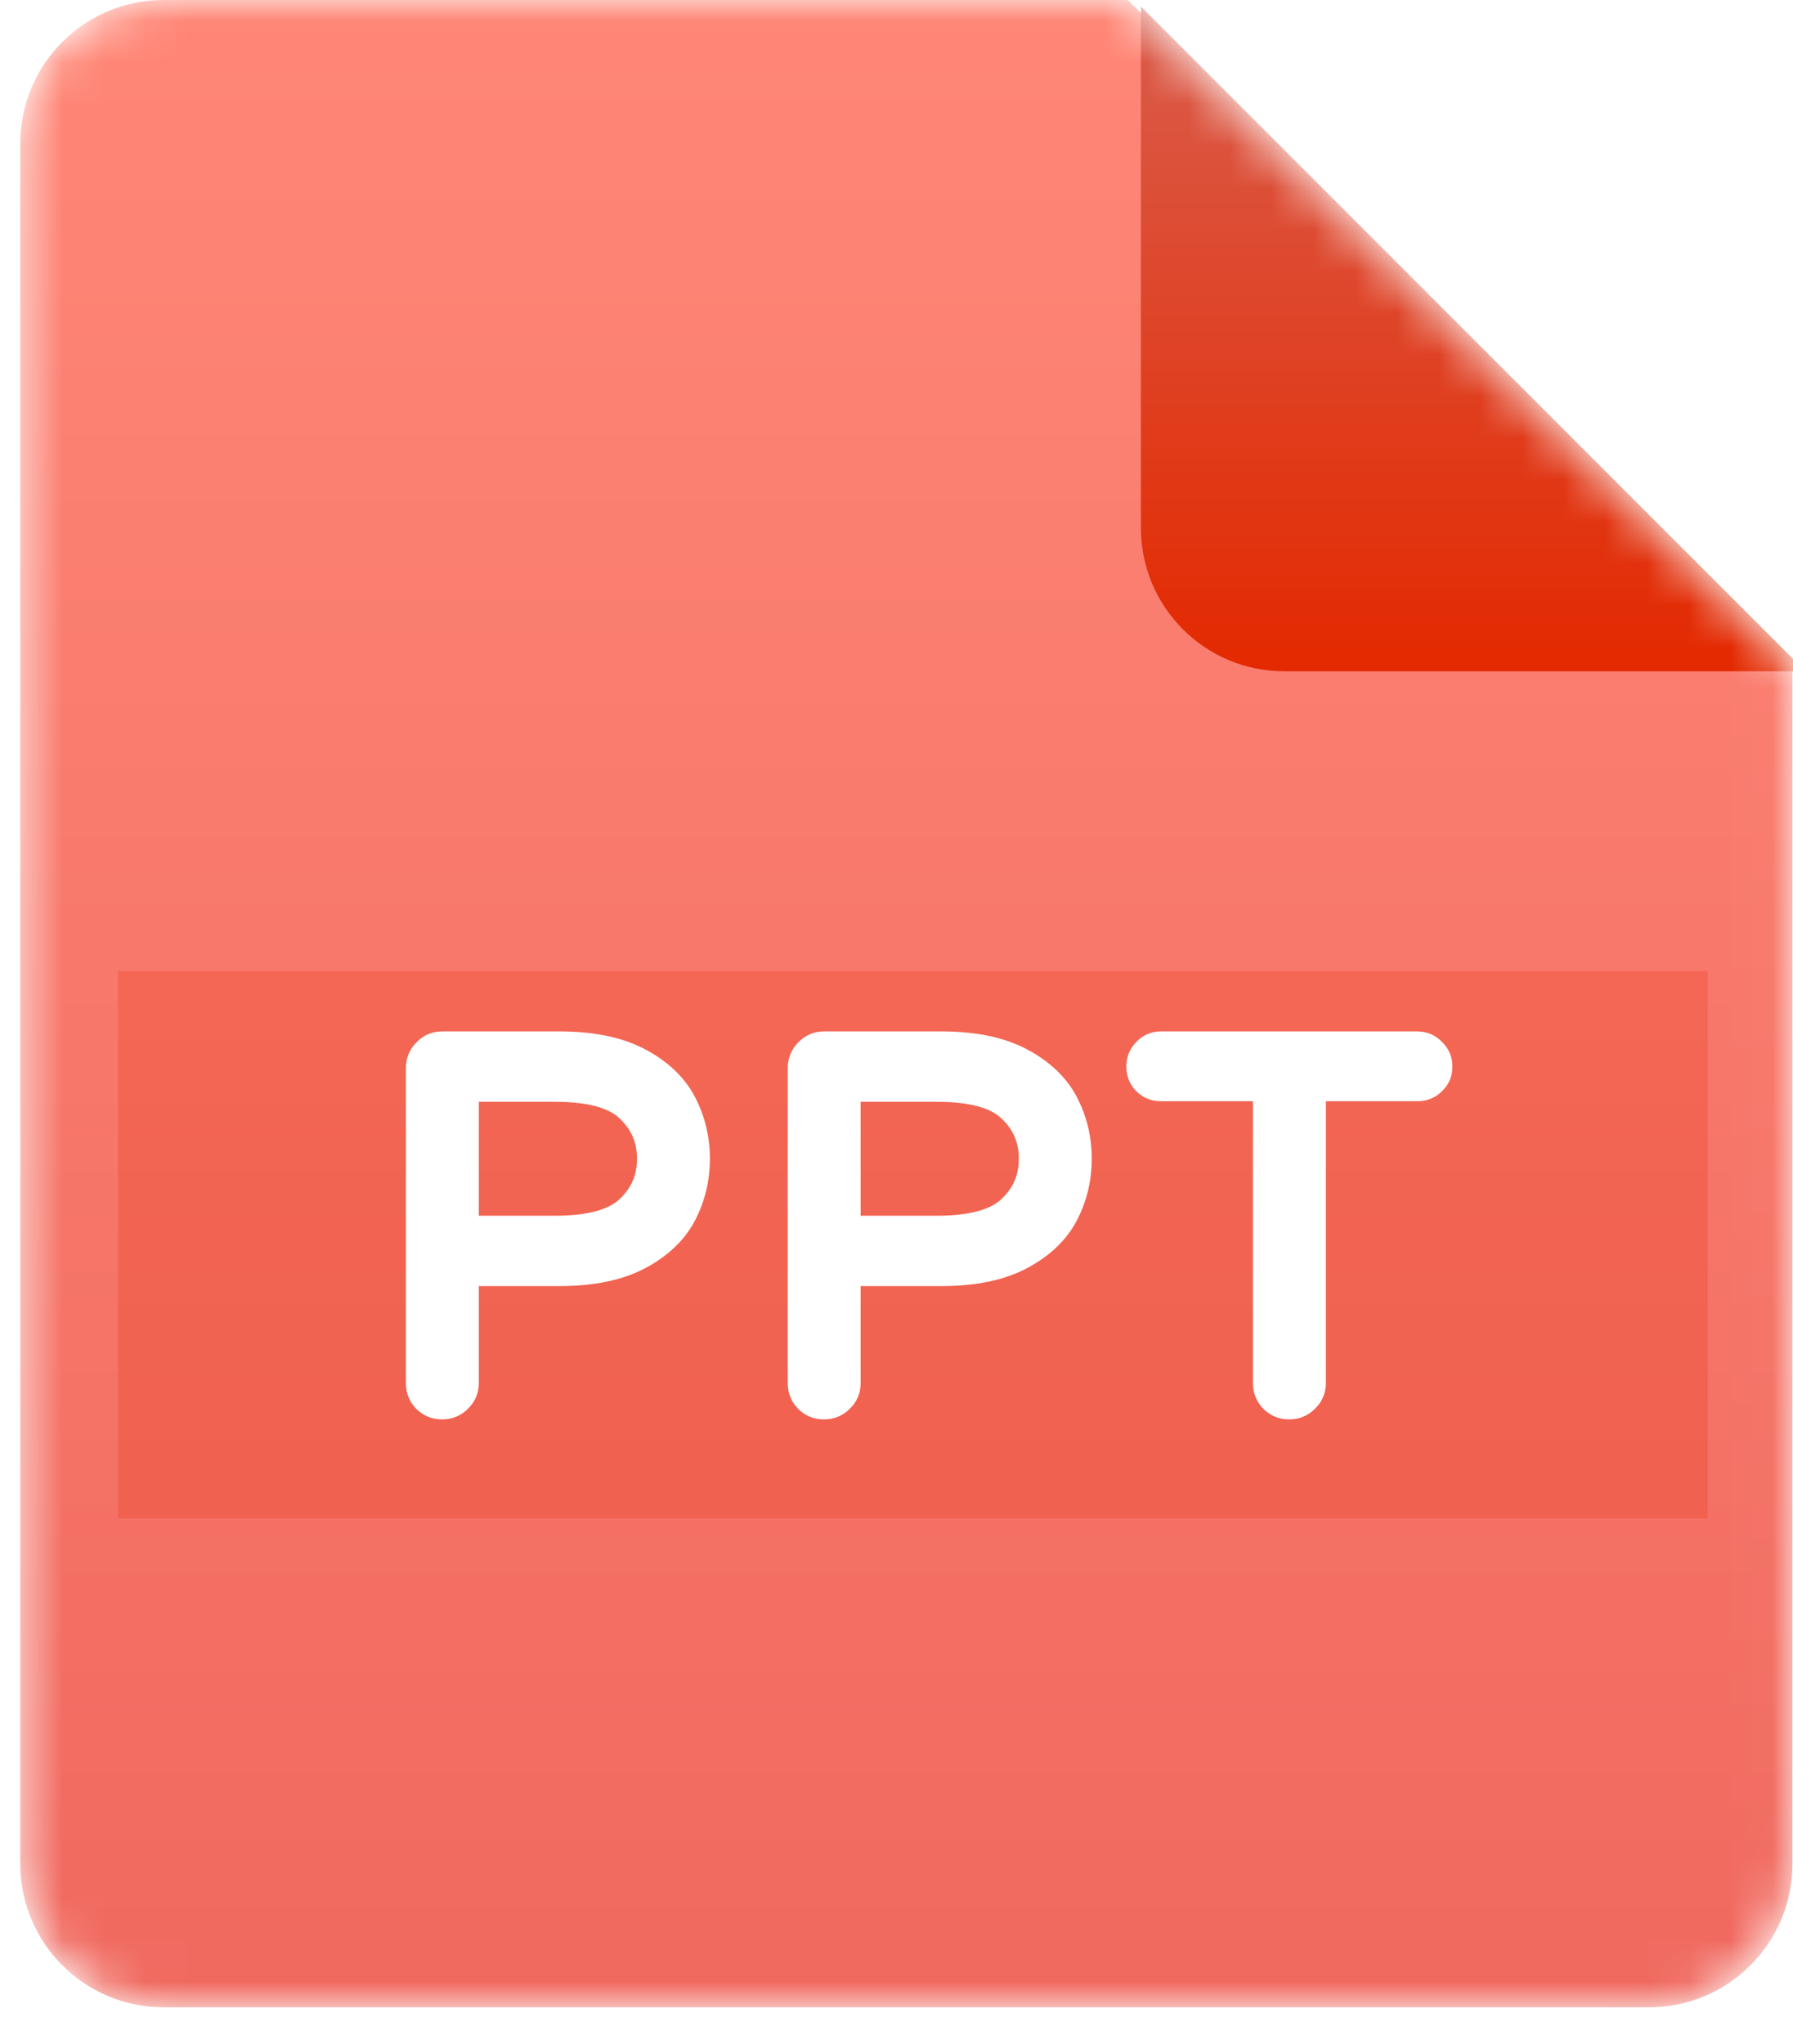 <svg width="43" height="49" viewBox="0 0 43 49" fill="none" xmlns="http://www.w3.org/2000/svg">
<mask id="mask0_1628_44395" style="mask-type:alpha" maskUnits="userSpaceOnUse" x="0" y="0" width="43" height="49">
<path d="M39.548 48.123H3.925C2.026 48.123 0.487 46.584 0.487 44.686V3.437C0.487 1.539 2.026 0 3.925 0H27.049L42.986 15.937V44.686C42.986 46.584 41.447 48.123 39.548 48.123Z" fill="url(#paint0_linear_1628_44395)"/>
</mask>
<g mask="url(#mask0_1628_44395)">
<path d="M39.548 48.123H3.925C2.026 48.123 0.487 46.584 0.487 44.686V3.437C0.487 1.539 2.026 0 3.925 0H27.049L42.986 15.937V44.686C42.986 46.584 41.447 48.123 39.548 48.123Z" fill="url(#paint1_linear_1628_44395)"/>
<g opacity="0.23" filter="url(#filter0_f_1628_44395)">
<rect x="2.83" y="23.28" width="38.123" height="13.124" fill="#E32E06" style="mix-blend-mode:darken"/>
</g>
<path d="M10.602 33.717C10.446 33.717 10.314 33.663 10.207 33.556C10.1 33.45 10.047 33.318 10.047 33.161V25.608C10.047 25.451 10.1 25.32 10.207 25.212C10.314 25.097 10.446 25.04 10.602 25.04H13.417C14.198 25.04 14.836 25.171 15.33 25.435C15.823 25.698 16.177 26.035 16.391 26.447C16.605 26.858 16.712 27.303 16.712 27.78C16.712 28.257 16.605 28.701 16.391 29.113C16.177 29.524 15.823 29.862 15.33 30.125C14.836 30.388 14.198 30.52 13.417 30.52H11.17V33.161C11.17 33.318 11.113 33.45 10.997 33.556C10.89 33.663 10.759 33.717 10.602 33.717ZM13.306 29.459C14.145 29.459 14.733 29.298 15.071 28.977C15.416 28.656 15.589 28.257 15.589 27.78C15.589 27.303 15.416 26.904 15.071 26.583C14.733 26.262 14.145 26.101 13.306 26.101H11.17V29.459H13.306ZM19.759 33.717C19.603 33.717 19.471 33.663 19.364 33.556C19.258 33.45 19.204 33.318 19.204 33.161V25.608C19.204 25.451 19.258 25.32 19.364 25.212C19.471 25.097 19.603 25.04 19.759 25.04H22.574C23.355 25.04 23.993 25.171 24.487 25.435C24.981 25.698 25.334 26.035 25.549 26.447C25.762 26.858 25.869 27.303 25.869 27.78C25.869 28.257 25.762 28.701 25.549 29.113C25.334 29.524 24.981 29.862 24.487 30.125C23.993 30.388 23.355 30.52 22.574 30.52H20.327V33.161C20.327 33.318 20.27 33.45 20.154 33.556C20.047 33.663 19.916 33.717 19.759 33.717ZM22.463 29.459C23.302 29.459 23.89 29.298 24.228 28.977C24.573 28.656 24.746 28.257 24.746 27.78C24.746 27.303 24.573 26.904 24.228 26.583C23.89 26.262 23.302 26.101 22.463 26.101H20.327V29.459H22.463ZM30.916 33.717C30.76 33.717 30.628 33.663 30.521 33.556C30.414 33.45 30.361 33.318 30.361 33.161V26.089H27.843C27.695 26.089 27.571 26.04 27.473 25.941C27.374 25.842 27.324 25.719 27.324 25.57C27.324 25.422 27.374 25.299 27.473 25.2C27.571 25.093 27.695 25.04 27.843 25.04H33.99C34.138 25.04 34.261 25.093 34.36 25.2C34.467 25.299 34.52 25.422 34.52 25.57C34.52 25.719 34.467 25.842 34.36 25.941C34.261 26.04 34.138 26.089 33.99 26.089H31.484V33.161C31.484 33.318 31.426 33.45 31.311 33.556C31.204 33.663 31.073 33.717 30.916 33.717Z" fill="white"/>
<path d="M10.207 33.556L10.428 33.336H10.428L10.207 33.556ZM10.207 25.212L10.428 25.434L10.436 25.425L10.207 25.212ZM16.391 26.447L16.114 26.591L16.391 26.447ZM16.391 29.113L16.114 28.969L16.114 28.969L16.391 29.113ZM11.17 30.52V30.208H10.858V30.52H11.17ZM10.997 33.556L10.784 33.327L10.776 33.336L10.997 33.556ZM15.071 28.977L14.858 28.748L14.855 28.751L15.071 28.977ZM15.071 26.583L14.855 26.809L14.858 26.812L15.071 26.583ZM11.17 26.101V25.789H10.858V26.101H11.17ZM11.17 29.459H10.858V29.771H11.17V29.459ZM10.602 33.404C10.526 33.404 10.475 33.382 10.428 33.336L9.986 33.778C10.154 33.945 10.366 34.029 10.602 34.029V33.404ZM10.428 33.336C10.382 33.289 10.359 33.238 10.359 33.161H9.734C9.734 33.398 9.819 33.61 9.986 33.778L10.428 33.336ZM10.359 33.161V25.608H9.734V33.161H10.359ZM10.359 25.608C10.359 25.531 10.382 25.48 10.428 25.433L9.986 24.991C9.819 25.159 9.734 25.371 9.734 25.608H10.359ZM10.436 25.425C10.485 25.373 10.533 25.352 10.602 25.352V24.727C10.359 24.727 10.144 24.821 9.978 25L10.436 25.425ZM10.602 25.352H13.417V24.727H10.602V25.352ZM13.417 25.352C14.166 25.352 14.749 25.479 15.183 25.71L15.477 25.159C14.924 24.864 14.23 24.727 13.417 24.727V25.352ZM15.183 25.71C15.633 25.95 15.935 26.246 16.114 26.591L16.669 26.303C16.42 25.825 16.015 25.446 15.477 25.159L15.183 25.71ZM16.114 26.591C16.304 26.957 16.4 27.351 16.4 27.78H17.025C17.025 27.254 16.906 26.76 16.669 26.303L16.114 26.591ZM16.4 27.78C16.4 28.209 16.304 28.603 16.114 28.969L16.669 29.257C16.906 28.8 17.025 28.306 17.025 27.78H16.4ZM16.114 28.969C15.935 29.314 15.633 29.61 15.183 29.849L15.477 30.401C16.015 30.114 16.42 29.735 16.669 29.257L16.114 28.969ZM15.183 29.849C14.749 30.081 14.166 30.208 13.417 30.208V30.833C14.23 30.833 14.924 30.696 15.477 30.401L15.183 29.849ZM13.417 30.208H11.17V30.833H13.417V30.208ZM10.858 30.52V33.161H11.483V30.52H10.858ZM10.858 33.161C10.858 33.23 10.837 33.279 10.785 33.328L11.21 33.785C11.388 33.62 11.483 33.405 11.483 33.161H10.858ZM10.776 33.336C10.73 33.382 10.679 33.404 10.602 33.404V34.029C10.838 34.029 11.051 33.945 11.218 33.778L10.776 33.336ZM13.306 29.771C14.167 29.771 14.859 29.61 15.286 29.204L14.855 28.751C14.608 28.986 14.123 29.146 13.306 29.146V29.771ZM15.283 29.206C15.693 28.825 15.902 28.343 15.902 27.78H15.277C15.277 28.171 15.139 28.487 14.858 28.748L15.283 29.206ZM15.902 27.78C15.902 27.217 15.693 26.735 15.283 26.354L14.858 26.812C15.139 27.073 15.277 27.388 15.277 27.78H15.902ZM15.286 26.356C14.859 25.95 14.167 25.789 13.306 25.789V26.414C14.123 26.414 14.608 26.573 14.855 26.809L15.286 26.356ZM13.306 25.789H11.17V26.414H13.306V25.789ZM10.858 26.101V29.459H11.483V26.101H10.858ZM11.17 29.771H13.306V29.146H11.17V29.771ZM19.364 33.556L19.585 33.336L19.364 33.556ZM19.364 25.212L19.586 25.434L19.593 25.425L19.364 25.212ZM25.549 26.447L25.271 26.591L25.549 26.447ZM25.549 29.113L25.271 28.969V28.969L25.549 29.113ZM20.327 30.52V30.208H20.015V30.52H20.327ZM20.154 33.556L19.942 33.327L19.933 33.336L20.154 33.556ZM24.228 28.977L24.015 28.748L24.012 28.751L24.228 28.977ZM24.228 26.583L24.012 26.809L24.015 26.812L24.228 26.583ZM20.327 26.101V25.789H20.015V26.101H20.327ZM20.327 29.459H20.015V29.771H20.327V29.459ZM19.759 33.404C19.683 33.404 19.632 33.382 19.585 33.336L19.143 33.778C19.311 33.945 19.523 34.029 19.759 34.029V33.404ZM19.585 33.336C19.539 33.289 19.517 33.238 19.517 33.161H18.892C18.892 33.398 18.976 33.61 19.143 33.778L19.585 33.336ZM19.517 33.161V25.608H18.892V33.161H19.517ZM19.517 25.608C19.517 25.531 19.539 25.48 19.585 25.433L19.143 24.991C18.976 25.159 18.892 25.371 18.892 25.608H19.517ZM19.593 25.425C19.642 25.373 19.691 25.352 19.759 25.352V24.727C19.516 24.727 19.301 24.821 19.136 25L19.593 25.425ZM19.759 25.352H22.574V24.727H19.759V25.352ZM22.574 25.352C23.323 25.352 23.906 25.479 24.34 25.71L24.634 25.159C24.081 24.864 23.387 24.727 22.574 24.727V25.352ZM24.34 25.71C24.79 25.95 25.092 26.246 25.271 26.591L25.826 26.303C25.577 25.825 25.172 25.446 24.634 25.159L24.34 25.71ZM25.271 26.591C25.461 26.957 25.557 27.351 25.557 27.78H26.182C26.182 27.254 26.064 26.76 25.826 26.303L25.271 26.591ZM25.557 27.78C25.557 28.209 25.461 28.603 25.271 28.969L25.826 29.257C26.064 28.8 26.182 28.306 26.182 27.78H25.557ZM25.271 28.969C25.092 29.314 24.79 29.61 24.34 29.849L24.634 30.401C25.172 30.114 25.577 29.735 25.826 29.257L25.271 28.969ZM24.34 29.849C23.906 30.081 23.323 30.208 22.574 30.208V30.833C23.387 30.833 24.081 30.696 24.634 30.401L24.34 29.849ZM22.574 30.208H20.327V30.833H22.574V30.208ZM20.015 30.52V33.161H20.64V30.52H20.015ZM20.015 33.161C20.015 33.23 19.994 33.279 19.942 33.328L20.367 33.785C20.546 33.62 20.64 33.405 20.64 33.161H20.015ZM19.933 33.336C19.887 33.382 19.836 33.404 19.759 33.404V34.029C19.996 34.029 20.208 33.945 20.375 33.778L19.933 33.336ZM22.463 29.771C23.324 29.771 24.016 29.61 24.443 29.204L24.012 28.751C23.765 28.986 23.28 29.146 22.463 29.146V29.771ZM24.44 29.206C24.851 28.825 25.059 28.343 25.059 27.78H24.434C24.434 28.171 24.296 28.487 24.015 28.748L24.44 29.206ZM25.059 27.78C25.059 27.217 24.851 26.735 24.44 26.354L24.015 26.812C24.296 27.073 24.434 27.388 24.434 27.78H25.059ZM24.443 26.356C24.016 25.95 23.324 25.789 22.463 25.789V26.414C23.28 26.414 23.765 26.573 24.012 26.809L24.443 26.356ZM22.463 25.789H20.327V26.414H22.463V25.789ZM20.015 26.101V29.459H20.64V26.101H20.015ZM20.327 29.771H22.463V29.146H20.327V29.771ZM30.521 33.556L30.3 33.778L30.521 33.556ZM30.361 26.089H30.673V25.776H30.361V26.089ZM27.473 25.941L27.252 26.162V26.162L27.473 25.941ZM27.473 25.2L27.694 25.421L27.702 25.412L27.473 25.2ZM34.36 25.2L34.13 25.412L34.139 25.421L34.148 25.43L34.36 25.2ZM34.36 25.941L34.148 25.711L34.139 25.72L34.36 25.941ZM31.484 26.089V25.776H31.172V26.089H31.484ZM31.311 33.556L31.098 33.327L31.09 33.336L31.311 33.556ZM30.916 33.404C30.84 33.404 30.788 33.382 30.742 33.336L30.3 33.778C30.468 33.945 30.68 34.029 30.916 34.029V33.404ZM30.742 33.336C30.696 33.289 30.673 33.238 30.673 33.161H30.048C30.048 33.398 30.133 33.61 30.3 33.778L30.742 33.336ZM30.673 33.161V26.089H30.048V33.161H30.673ZM30.361 25.776H27.843V26.401H30.361V25.776ZM27.843 25.776C27.772 25.776 27.73 25.756 27.693 25.72L27.252 26.162C27.413 26.323 27.617 26.401 27.843 26.401V25.776ZM27.693 25.72C27.657 25.683 27.637 25.641 27.637 25.57H27.012C27.012 25.796 27.09 26 27.252 26.162L27.693 25.72ZM27.637 25.57C27.637 25.5 27.657 25.457 27.693 25.421L27.252 24.979C27.09 25.14 27.012 25.345 27.012 25.57H27.637ZM27.702 25.412C27.741 25.37 27.78 25.352 27.843 25.352V24.727C27.609 24.727 27.402 24.816 27.243 24.988L27.702 25.412ZM27.843 25.352H33.99V24.727H27.843V25.352ZM33.99 25.352C34.052 25.352 34.092 25.37 34.13 25.412L34.59 24.988C34.431 24.816 34.223 24.727 33.99 24.727V25.352ZM34.148 25.43C34.19 25.468 34.208 25.508 34.208 25.57H34.833C34.833 25.337 34.744 25.13 34.572 24.971L34.148 25.43ZM34.208 25.57C34.208 25.633 34.19 25.673 34.148 25.711L34.572 26.17C34.744 26.011 34.833 25.804 34.833 25.57H34.208ZM34.139 25.72C34.103 25.756 34.06 25.776 33.99 25.776V26.401C34.215 26.401 34.42 26.323 34.581 26.162L34.139 25.72ZM33.99 25.776H31.484V26.401H33.99V25.776ZM31.172 26.089V33.161H31.797V26.089H31.172ZM31.172 33.161C31.172 33.23 31.151 33.279 31.099 33.328L31.524 33.785C31.702 33.62 31.797 33.405 31.797 33.161H31.172ZM31.09 33.336C31.044 33.382 30.993 33.404 30.916 33.404V34.029C31.152 34.029 31.364 33.945 31.532 33.778L31.09 33.336Z" fill="white"/>
<g filter="url(#filter1_d_1628_44395)">
<path d="M42.986 15.937H30.486C28.588 15.937 27.049 14.398 27.049 12.499V0L42.986 15.937Z" fill="url(#paint2_linear_1628_44395)"/>
</g>
</g>
<defs>
<filter id="filter0_f_1628_44395" x="-3.263" y="17.187" width="50.31" height="25.311" filterUnits="userSpaceOnUse" color-interpolation-filters="sRGB">
<feFlood flood-opacity="0" result="BackgroundImageFix"/>
<feBlend mode="normal" in="SourceGraphic" in2="BackgroundImageFix" result="shape"/>
<feGaussianBlur stdDeviation="3.047" result="effect1_foregroundBlur_1628_44395"/>
</filter>
<filter id="filter1_d_1628_44395" x="23.455" y="-3.75" width="23.749" height="23.749" filterUnits="userSpaceOnUse" color-interpolation-filters="sRGB">
<feFlood flood-opacity="0" result="BackgroundImageFix"/>
<feColorMatrix in="SourceAlpha" type="matrix" values="0 0 0 0 0 0 0 0 0 0 0 0 0 0 0 0 0 0 127 0" result="hardAlpha"/>
<feOffset dx="0.312" dy="0.156"/>
<feGaussianBlur stdDeviation="1.953"/>
<feColorMatrix type="matrix" values="0 0 0 0 0 0 0 0 0 0 0 0 0 0 0 0 0 0 0.33 0"/>
<feBlend mode="normal" in2="BackgroundImageFix" result="effect1_dropShadow_1628_44395"/>
<feBlend mode="normal" in="SourceGraphic" in2="effect1_dropShadow_1628_44395" result="shape"/>
</filter>
<linearGradient id="paint0_linear_1628_44395" x1="21.736" y1="0" x2="21.736" y2="48.123" gradientUnits="userSpaceOnUse">
<stop stop-color="#FF7979"/>
<stop offset="1" stop-color="#E85555"/>
</linearGradient>
<linearGradient id="paint1_linear_1628_44395" x1="21.736" y1="0" x2="21.736" y2="48.123" gradientUnits="userSpaceOnUse">
<stop stop-color="#FF8777"/>
<stop offset="1" stop-color="#F0695F"/>
</linearGradient>
<linearGradient id="paint2_linear_1628_44395" x1="35.017" y1="0" x2="35.017" y2="15.937" gradientUnits="userSpaceOnUse">
<stop stop-color="#DA5D4C"/>
<stop offset="1" stop-color="#E32900"/>
</linearGradient>
</defs>
</svg>
